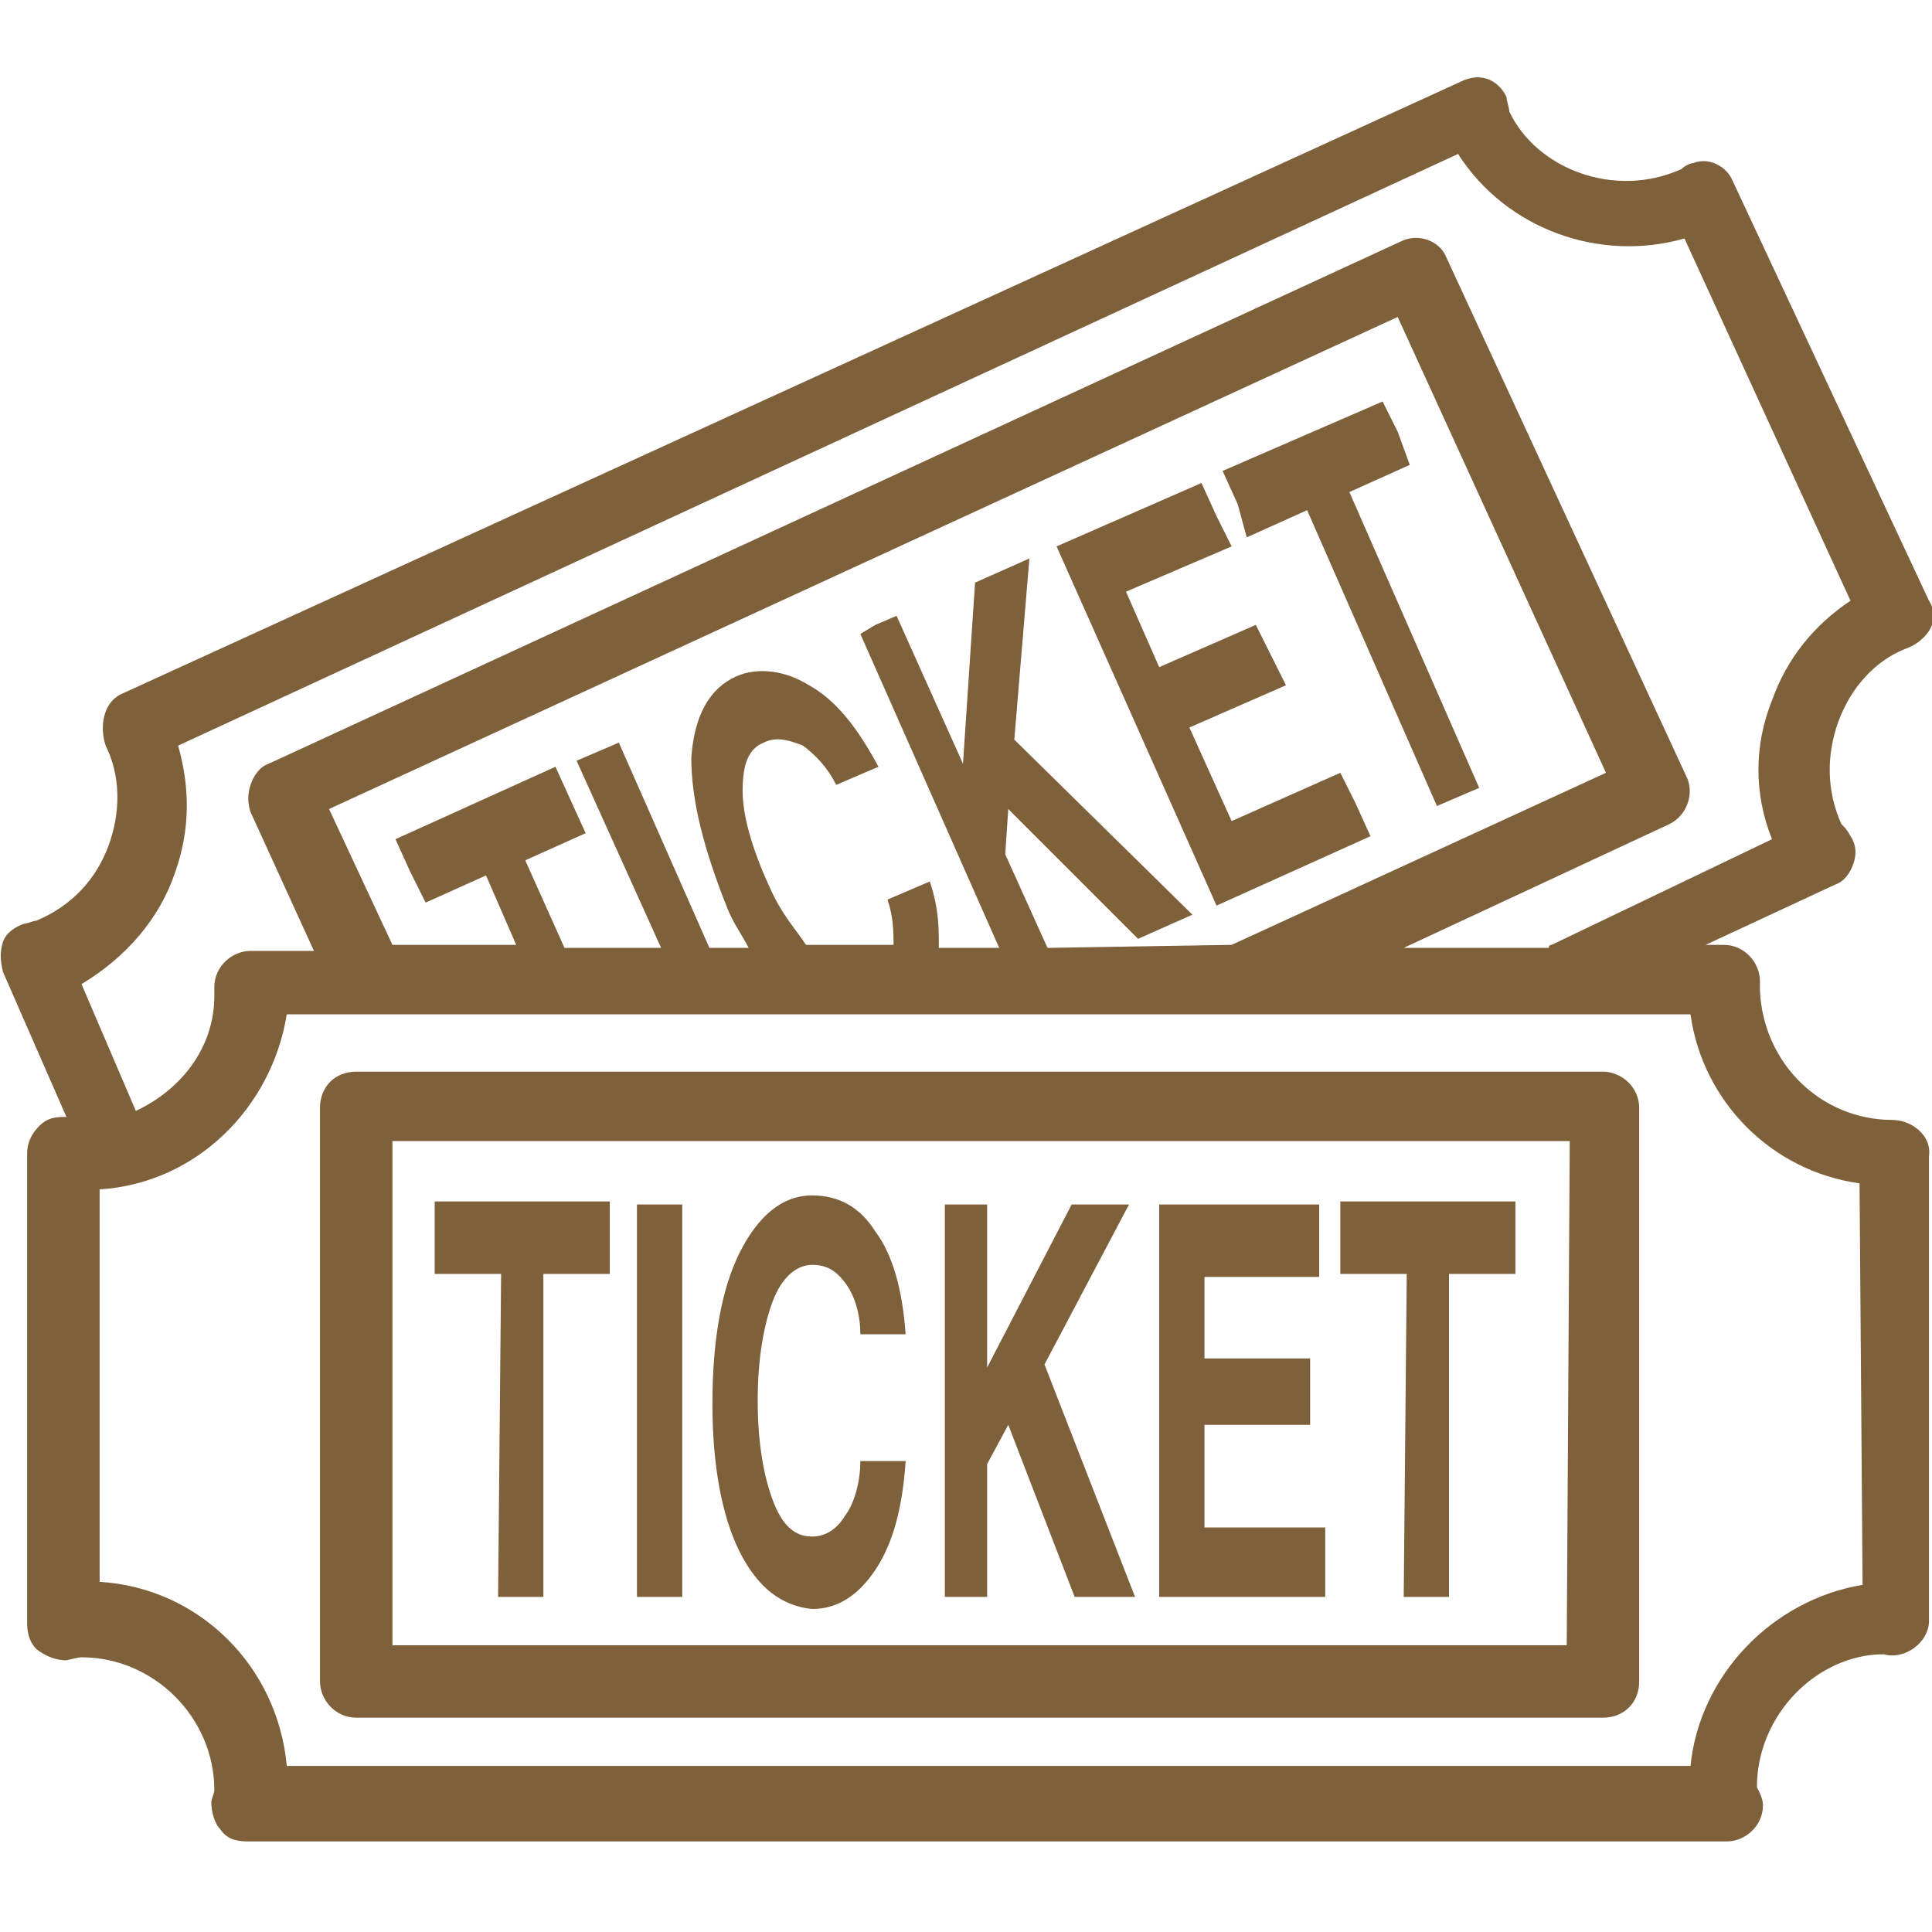 <?xml version="1.0" encoding="utf-8"?>
<!-- Generator: Adobe Illustrator 20.1.0, SVG Export Plug-In . SVG Version: 6.00 Build 0)  -->
<svg version="1.1" xmlns="http://www.w3.org/2000/svg" xmlns:xlink="http://www.w3.org/1999/xlink" x="0px" y="0px"
	 viewBox="0 0 64 64" style="enable-background:new 0 0 64 64;" xml:space="preserve">
<style type="text/css">
	.st0{fill:#7E603B;}
</style>
<g id="Font">
	<g>
		<path class="st0" d="M62.7,37.1c-2.4,0-4.3-1.9-4.4-4.3c0-0.1,0-0.2,0-0.3c0-0.6-0.5-1.2-1.2-1.2h-0.6l4.3-2
			c0.3-0.1,0.5-0.4,0.6-0.7c0.1-0.3,0.1-0.6-0.1-0.9c-0.1-0.2-0.2-0.3-0.3-0.4c-0.5-1.1-0.5-2.3-0.1-3.4c0.4-1.1,1.2-2,2.2-2.4
			c0.3-0.1,0.6-0.3,0.8-0.6c0.2-0.3,0.2-0.7,0-1L57.4,6c-0.2-0.5-0.8-0.8-1.3-0.6c-0.1,0-0.3,0.1-0.4,0.2c-2.2,1-4.8,0-5.7-1.9
			c0-0.1-0.1-0.4-0.1-0.5c-0.3-0.6-0.9-0.8-1.5-0.5L4,23c-0.6,0.3-0.7,1.1-0.5,1.7C4,25.7,4,26.9,3.6,28c-0.4,1.1-1.2,2-2.4,2.5
			c-0.1,0-0.3,0.1-0.4,0.1c-0.3,0.1-0.6,0.3-0.7,0.6c-0.1,0.3-0.1,0.6,0,1L2.2,37c-0.3,0-0.6,0-0.9,0.3c-0.2,0.2-0.4,0.5-0.4,0.9
			v15.6c0,0.3,0.1,0.7,0.4,0.9c0.3,0.2,0.6,0.3,0.9,0.3c0,0,0.4-0.1,0.5-0.1c2.4,0,4.4,2,4.4,4.4c0,0.1-0.1,0.3-0.1,0.4
			c0,0.3,0.1,0.7,0.3,0.9c0.2,0.3,0.5,0.4,0.9,0.4h49c0,0,0,0,0,0c0,0,0,0,0,0c0.6,0,1.2-0.5,1.2-1.2c0-0.2-0.1-0.4-0.2-0.6
			c0-2.4,2-4.4,4.2-4.4c0.7,0.2,1.5-0.4,1.5-1.1V38.3C64,37.6,63.3,37.1,62.7,37.1z M5.8,28.9c0.5-1.4,0.5-2.8,0.1-4.2L48.3,5.1
			c1.6,2.5,4.7,3.6,7.5,2.8l5.5,12c-1.2,0.8-2.1,1.9-2.6,3.3c-0.6,1.5-0.6,3.1,0,4.6l-7.3,3.5c-0.1,0-0.1,0.1-0.1,0.1h-4.8l8.8-4.1
			c0.6-0.3,0.8-1,0.6-1.5L47.9,8.5C47.7,8,47,7.7,46.4,8L8.9,25.3c-0.3,0.1-0.5,0.4-0.6,0.7c-0.1,0.3-0.1,0.6,0,0.9l2.1,4.6H8.3
			c-0.6,0-1.2,0.5-1.2,1.2c0,0.1,0,0.2,0,0.3c0,1.7-1.1,3.1-2.6,3.8l-1.8-4.2C4.2,31.7,5.3,30.4,5.8,28.9z M34.7,31.4l-1.4-3.1
			l0.1-1.5l4.3,4.3l0.9-0.4l0.9-0.4l-5.9-5.8l0.5-6l-0.9,0.4l-0.9,0.4l-0.4,6l-2.2-4.9l-0.7,0.3L28.5,21l4.6,10.4h-2
			c0-0.7,0-1.3-0.3-2.2l-1.4,0.6c0.2,0.6,0.2,1.1,0.2,1.5h-2.9c-0.4-0.6-0.8-1-1.2-1.9c-0.6-1.3-0.9-2.4-0.9-3.2
			c0-0.9,0.2-1.4,0.7-1.6c0.4-0.2,0.8-0.1,1.3,0.1c0.4,0.3,0.8,0.7,1.1,1.3l1.4-0.6c-0.7-1.3-1.4-2.2-2.3-2.7
			c-0.8-0.5-1.7-0.6-2.4-0.3c-0.9,0.4-1.4,1.3-1.5,2.7c0,1.4,0.4,3,1.2,5c0.2,0.5,0.5,0.9,0.7,1.3h-1.3l-3-6.8l-0.7,0.3l-0.7,0.3
			l2.8,6.2h-3.2l-1.3-2.9l2-0.9l-0.5-1.1l-0.5-1.1l-5.3,2.4l0.5,1.1l0.5,1l2-0.9l1,2.3H13l-2.1-4.5l35.4-16.3l6.9,15.1l-12.4,5.7v0
			L34.7,31.4L34.7,31.4z M61.7,52.5c-3,0.5-5.4,3-5.7,6H9.5c-0.3-3.3-2.9-5.9-6.2-6.1v-13c3.2-0.2,5.7-2.7,6.2-5.8H56
			c0.4,2.9,2.7,5.2,5.6,5.6L61.7,52.5L61.7,52.5L61.7,52.5L61.7,52.5z M53.1,35.5H11.8c-0.7,0-1.2,0.5-1.2,1.2v19
			c0,0.6,0.5,1.2,1.2,1.2h41.3c0.7,0,1.2-0.5,1.2-1.2v-19C54.3,36,53.7,35.5,53.1,35.5z M51.9,54.5H13V37.8h39L51.9,54.5z
			 M16.6,42.2h-2.2v-1.2v-1.2h5.8v1.2v1.2h-2.2v10.7h-0.7h-0.8L16.6,42.2L16.6,42.2z M21.8,52.9h-0.7v-13h0.7h0.8v13L21.8,52.9
			L21.8,52.9z M24.5,51.4c-0.6-1.2-0.9-2.9-0.9-4.9c0-2.1,0.3-3.8,0.9-5c0.6-1.2,1.4-1.9,2.4-1.9c0.9,0,1.6,0.4,2.1,1.2
			c0.6,0.8,0.9,2,1,3.4h-1.5c0-0.7-0.2-1.3-0.5-1.7c-0.3-0.4-0.6-0.6-1.1-0.6c-0.5,0-1,0.4-1.3,1.2c-0.3,0.8-0.5,1.9-0.5,3.3
			c0,1.4,0.2,2.5,0.5,3.3c0.3,0.8,0.7,1.2,1.3,1.2c0.4,0,0.8-0.2,1.1-0.7c0.3-0.4,0.5-1.1,0.5-1.8H30c-0.1,1.5-0.4,2.7-1,3.6
			c-0.6,0.9-1.3,1.3-2.1,1.3C25.9,53.2,25.1,52.6,24.5,51.4z M32.1,52.9h-0.8v-13H32h0.7v5.4l2.8-5.4h1h0.9l-2.8,5.3l3,7.7h-1h-1
			l-2.2-5.7l-0.7,1.3v4.4L32.1,52.9L32.1,52.9L32.1,52.9z M43.9,52.9h-5.5v-13h5.3v1.2v1.2h-3.8V45h3.5v1.1v1.1h-3.5v3.4h4v1.2
			L43.9,52.9L43.9,52.9z M46.6,42.2h-2.2v-1.2v-1.2h5.8v1.2v1.2h-2.2v10.7h-0.7h-0.8L46.6,42.2L46.6,42.2z M40.3,30L35,18.1l4.8-2.1
			l0.5,1.1l0.5,1l-3.5,1.5l1.1,2.5l3.2-1.4l0.5,1l0.5,1l-3.2,1.4l1.4,3.1l3.6-1.6l0.5,1l0.5,1.1L40.3,30z M41,16.7l-0.5-1.1l5.3-2.3
			l0.5,1l0.4,1.1l-2,0.9l4.3,9.8l-0.7,0.3l-0.7,0.3l-4.3-9.8l-2,0.9L41,16.7z"/>
	</g>
</g>
<g id="Facilities">
</g>
</svg>
